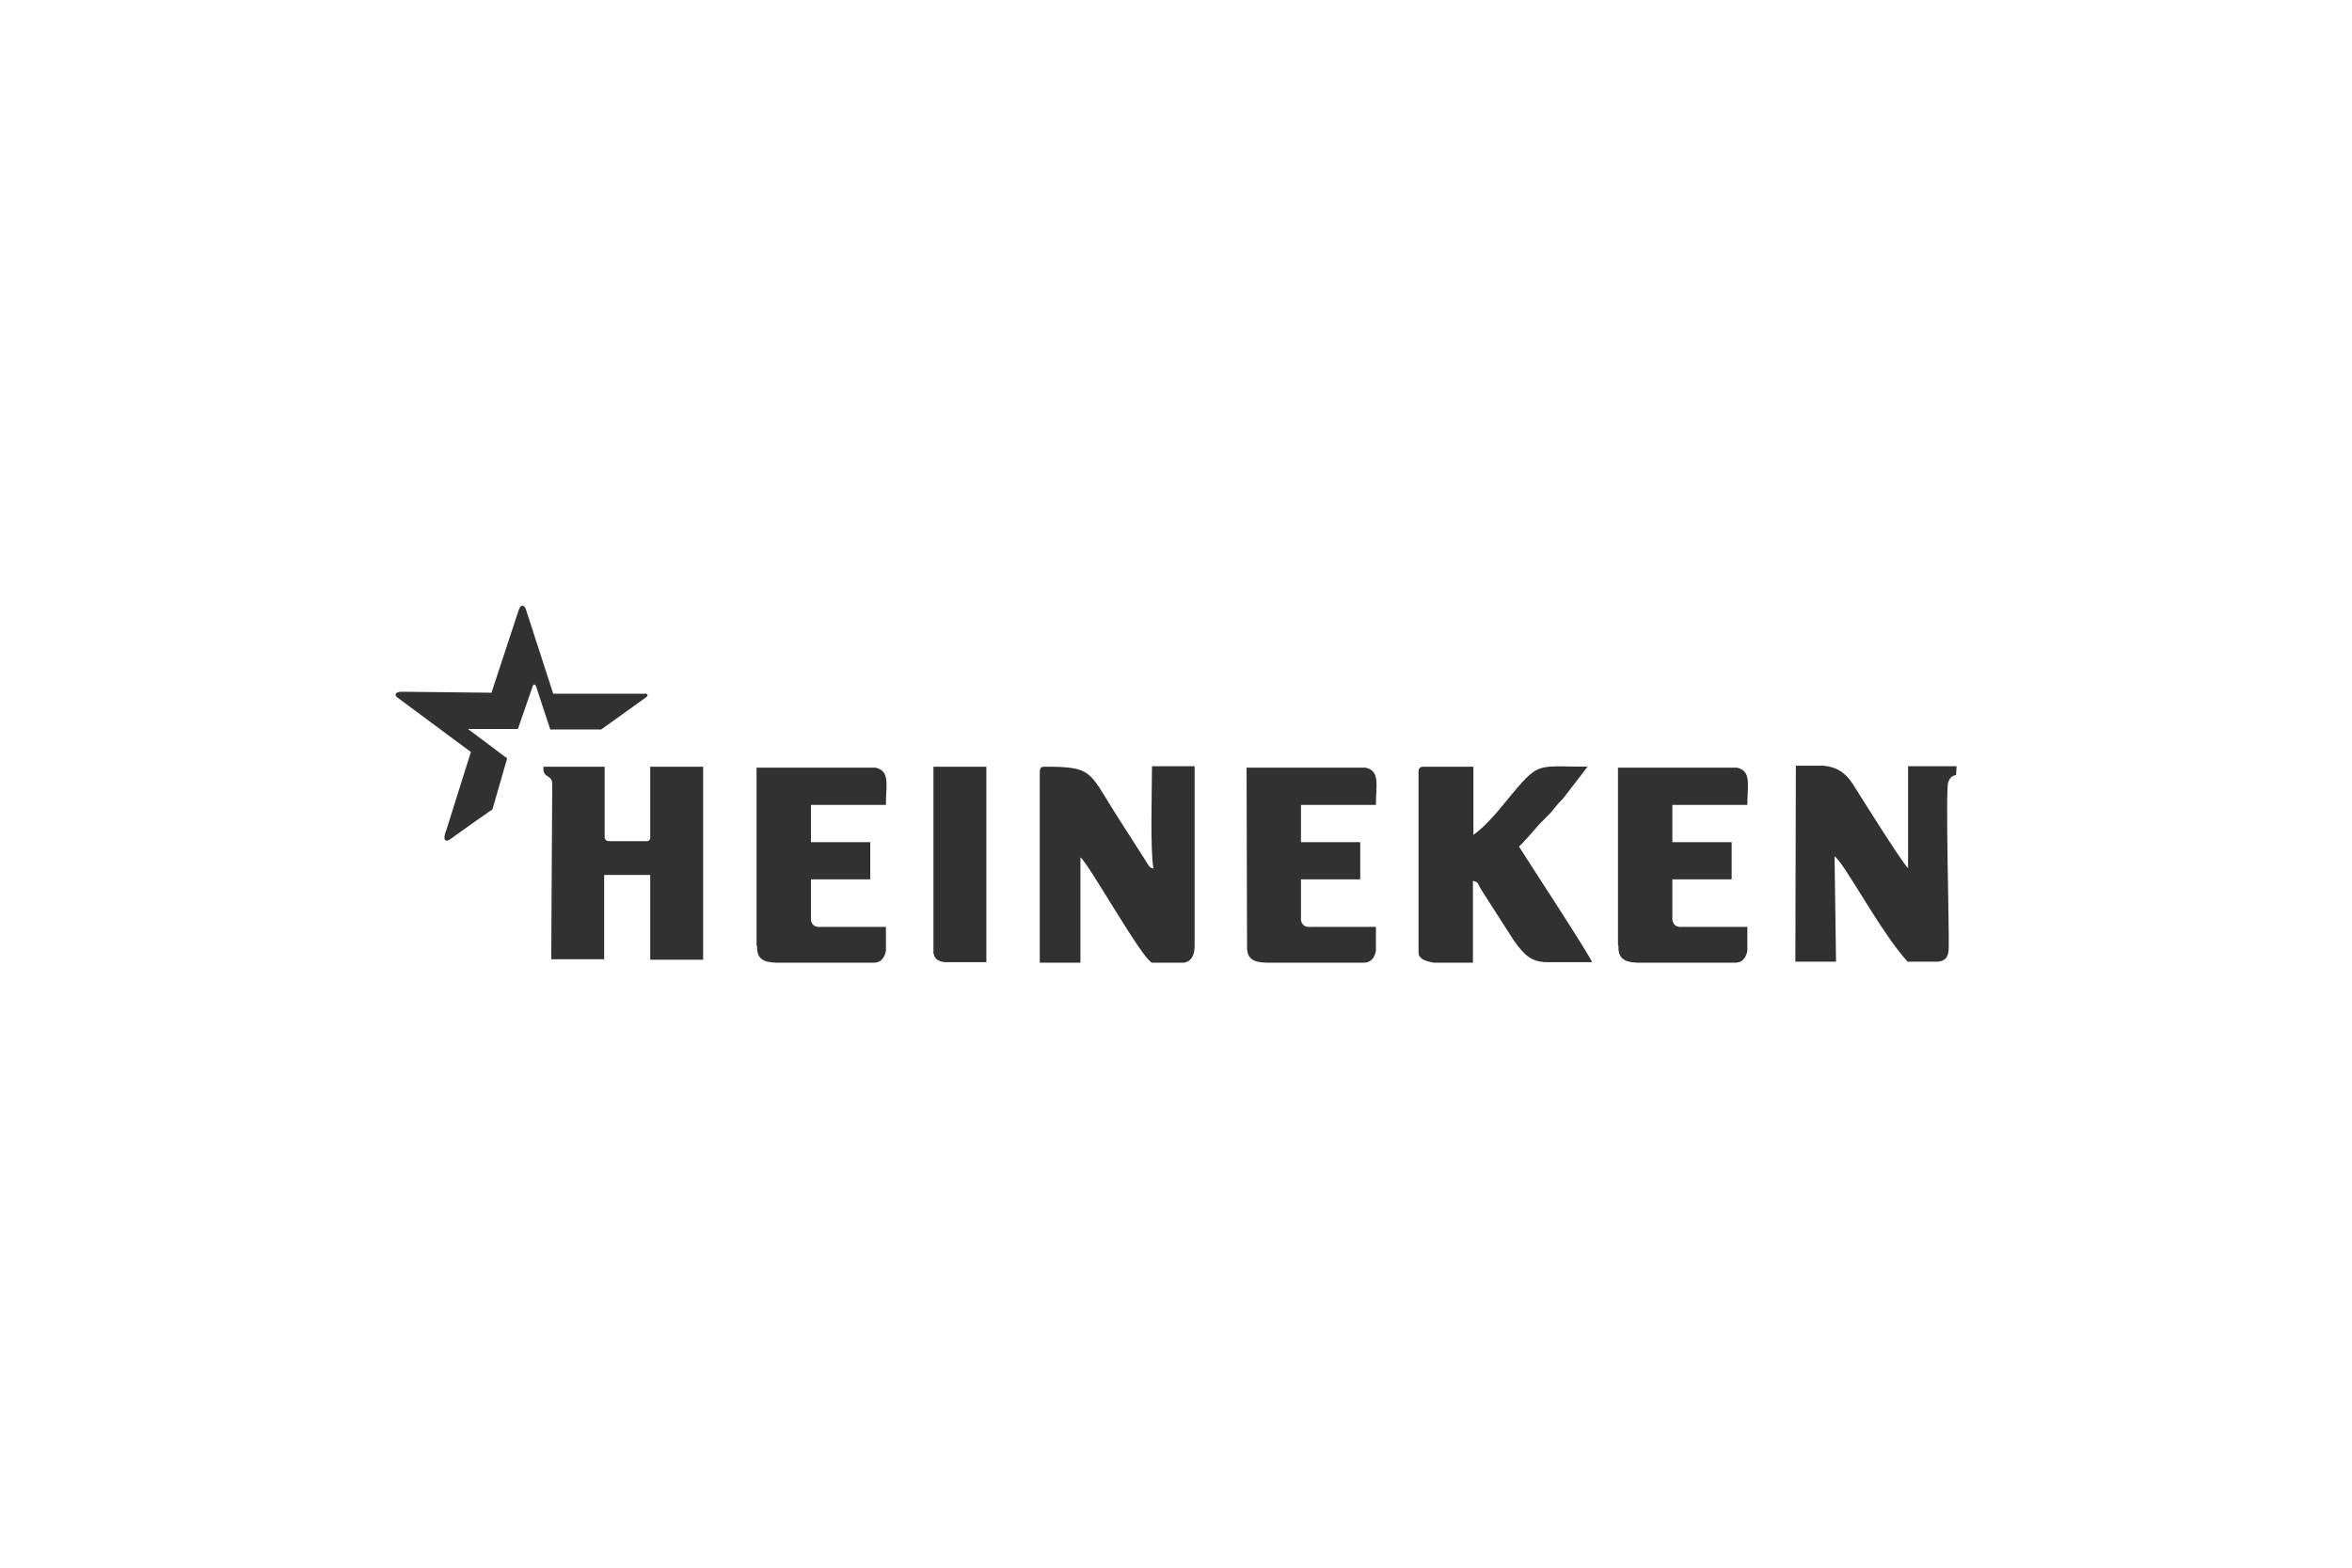 <?xml version="1.0" encoding="utf-8"?>
<!-- Generator: Adobe Illustrator 17.1.0, SVG Export Plug-In . SVG Version: 6.00 Build 0)  -->
<!DOCTYPE svg PUBLIC "-//W3C//DTD SVG 1.1//EN" "http://www.w3.org/Graphics/SVG/1.1/DTD/svg11.dtd">
<svg version="1.1" id="Layer_1" xmlns="http://www.w3.org/2000/svg" xmlns:xlink="http://www.w3.org/1999/xlink" x="0px" y="0px"
	 viewBox="32 0 480 320" enable-background="new 32 0 480 320" xml:space="preserve">
<g>
	<path fill="#313131" d="M244.2,157.6v38.9h8.3v-21.5c1.7,1.3,12.6,20.8,14.6,21.5h6.6c1.4-0.3,2.1-1.4,2.1-3.5v-36.6h-8.7
		c0,4.6-0.4,17.1,0.3,20.9c-0.9-0.3-0.6,0-2.1-2.4l-5.7-8.9c-5.4-8.6-4.7-9.5-14.4-9.5C244.4,156.5,244.2,156.8,244.2,157.6
		L244.2,157.6z"/>
	<path fill="#313131" d="M398.4,196.3h8.3l-0.3-21.5c2,1.3,9.2,15.2,14.9,21.5h6.2c1.6-0.2,2.2-0.9,2.2-3.1
		c0.1-4.7-0.7-31.9-0.1-33.5c0.4-1.3,1.2-1.4,1.6-1.5l0.1-1.8h-9.9v20.8c-1-0.7-11.1-16.9-11.3-17.2c-1.4-2.2-3.3-3.5-6-3.7h-5.6
		L398.4,196.3L398.4,196.3z"/>
	<path fill="#313131" d="M321.5,157.6v36.8c0,1.3,1.3,1.8,3.1,2.1h8v-16.7c1.4,0.4,0.6,0.2,2.2,2.6l6.1,9.5c2.3,3.3,3.7,4.3,6.4,4.5
		h7.6c0.6,0,1.3,0,2,0c-0.3-1.2-14.2-22.4-14.9-23.6c0.5-0.4,3-3.2,3.5-3.8c1.2-1.5,2.5-2.4,3.7-4c0.8-1,1-1.2,1.8-2l5-6.5
		c-11.7,0-9.5-1.5-18.5,9.3c-1.2,1.4-3.3,3.6-4.8,4.6v-13.9h-10.1C321.8,156.5,321.5,156.8,321.5,157.6L321.5,157.6z"/>
	<path fill="#313131" d="M186.5,193c-0.1,2.6,1.1,3.4,3.8,3.5h20.1c1.3,0,2.1-0.9,2.4-2.4v-4.9h-13.2c-1.2,0.1-1.9-0.3-2.1-1.4v-8.3
		h12.1v-7.6h-12.1v-7.6h15.3c0-4.1,0.9-6.9-2.1-7.6h-24.3V193L186.5,193z"/>
	<path fill="#313131" d="M222.6,194.7c0,1.1,1.3,1.7,2.4,1.7h8.3v-39.9h-10.8V194.7L222.6,194.7z"/>
	<path fill="#313131" d="M286.5,193c-0.1,2.6,1.1,3.4,3.8,3.5h20.1c1.3,0,2.1-0.9,2.4-2.4v-4.9h-13.2c-1.2,0.1-1.9-0.3-2.1-1.4v-8.3
		h12.1v-7.6h-12.1v-7.6h15.3c0-4.1,0.9-6.9-2.1-7.6h-24.3L286.5,193L286.5,193z"/>
	<path fill="#313131" d="M362.3,193c-0.1,2.6,1.1,3.4,3.8,3.5h20.1c1.3,0,2.1-0.9,2.4-2.4v-4.9h-13.2c-1.2,0.1-1.9-0.3-2.1-1.4v-8.3
		h12.1v-7.6h-12.1v-7.6h15.3c0-4.1,0.9-6.9-2.1-7.6h-24.3V193L362.3,193z"/>
	<path fill="#313131" d="M144.7,160.2l-0.2,35.6h10.8v-17.2l9.4,0l0,17.3h10.8v-39.4h-10.8v14.2c0.1,0.7-0.3,1.1-1,1h-7.3
		c-0.7,0-1-0.3-1-1v-14.2h-12.5C142.7,159.1,144.8,157.9,144.7,160.2L144.7,160.2z"/>
	<path fill="#313131" d="M127.9,149.1l7.6,5.7l-3,10.4c-3,2.1-6,4.2-8.9,6.3c-1.1,0.4-1.1-0.6-0.5-2.1l5-15.9
		c-5-3.7-10.1-7.5-15.1-11.2c-0.5-0.4-0.4-1.1,1-1.1l18.3,0.2c1.9-5.7,3.7-11.3,5.6-17c0.4-1.1,1.1-0.9,1.4-0.1l5.6,17.3h18.8
		c0.5,0,0.6,0.4,0.2,0.7l-9.2,6.6h-10.4l-2.9-8.8c-0.2-0.5-0.5-0.5-0.7,0l-3,8.7l-9.8,0C127.5,148.7,127.5,148.9,127.9,149.1
		L127.9,149.1z"/>
</g>
</svg>
